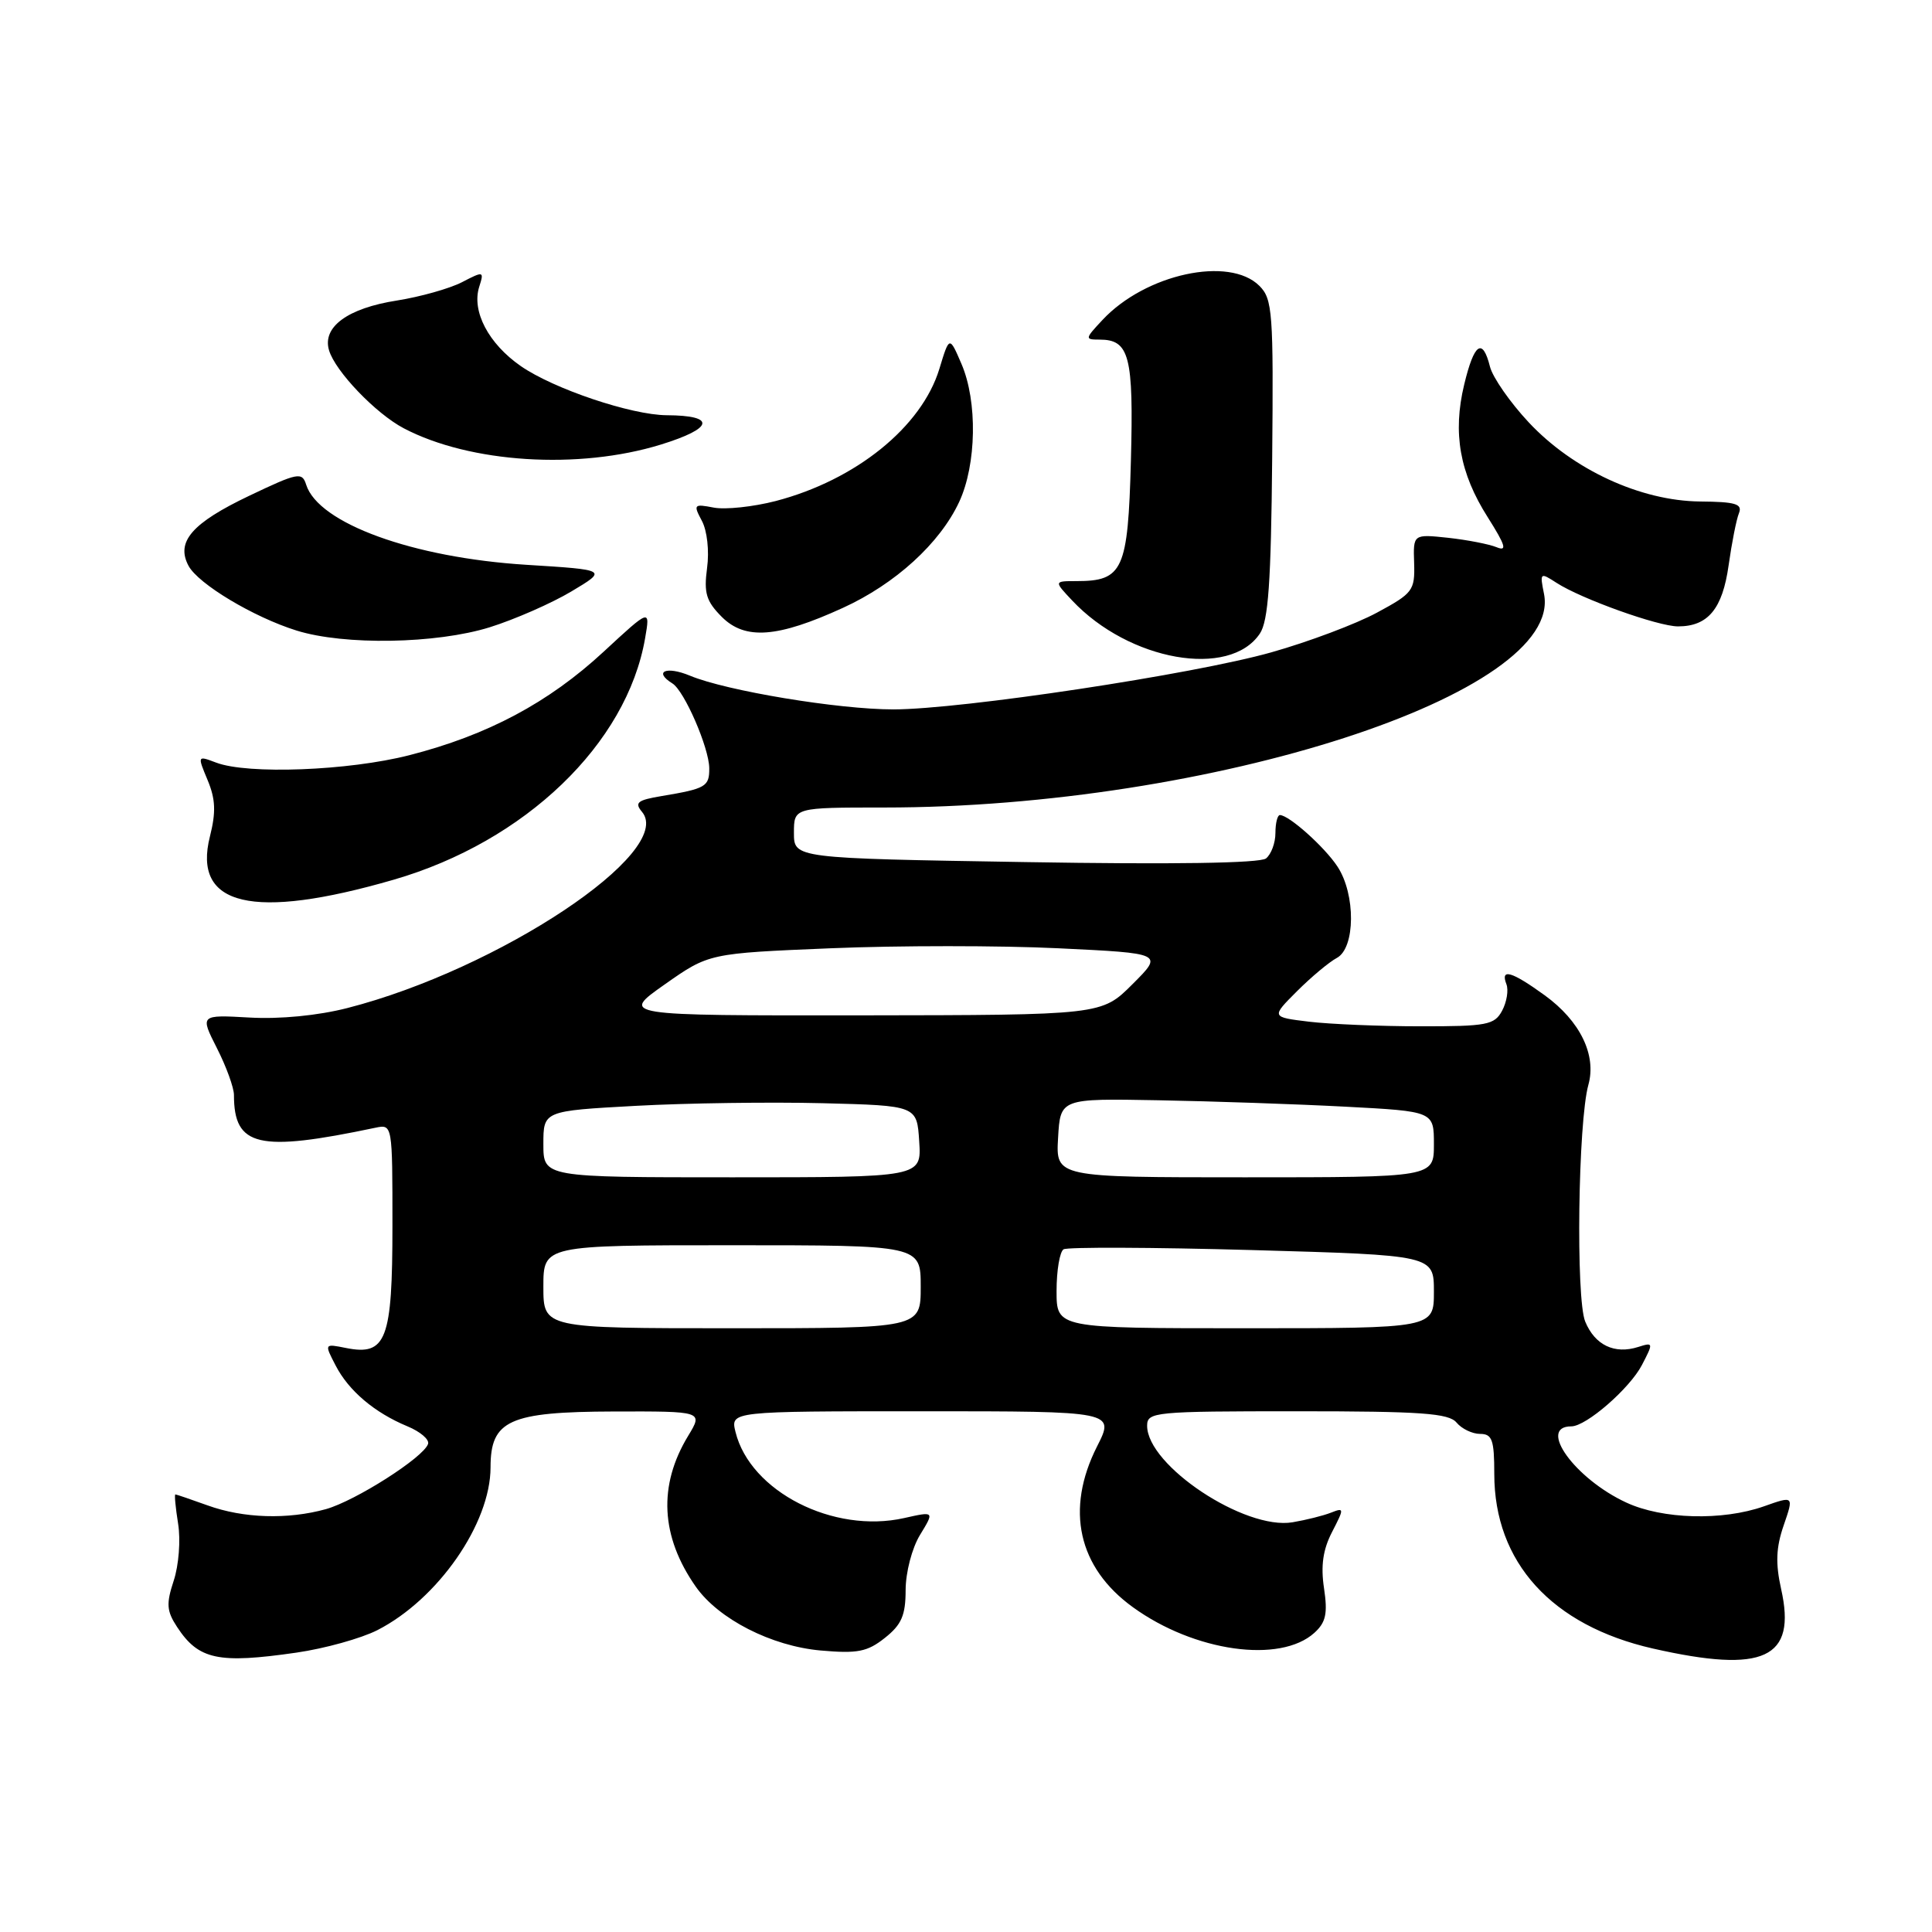 <?xml version="1.0" encoding="UTF-8" standalone="no"?>
<!DOCTYPE svg PUBLIC "-//W3C//DTD SVG 1.1//EN" "http://www.w3.org/Graphics/SVG/1.1/DTD/svg11.dtd" >
<svg xmlns="http://www.w3.org/2000/svg" xmlns:xlink="http://www.w3.org/1999/xlink" version="1.1" viewBox="0 0 256 256">
 <g >
 <path fill="currentColor"
d=" M 39.29 218.98 C 43.03 218.44 47.84 217.10 49.99 216.01 C 58.03 211.91 65.00 201.88 65.00 194.42 C 65.00 188.19 67.47 187.07 81.33 187.03 C 93.16 187.00 93.16 187.00 91.19 190.25 C 87.19 196.83 87.53 203.59 92.20 210.25 C 95.22 214.54 102.22 218.12 108.75 218.70 C 113.62 219.13 114.92 218.88 117.25 217.03 C 119.46 215.28 120.00 214.04 120.00 210.68 C 120.01 208.34 120.84 205.13 121.91 203.38 C 123.82 200.25 123.82 200.25 119.81 201.15 C 110.44 203.26 99.41 197.63 97.46 189.75 C 96.78 187.00 96.78 187.00 122.26 187.00 C 147.73 187.00 147.73 187.00 145.36 191.67 C 141.14 200.02 142.85 207.71 150.11 212.96 C 158.25 218.86 169.62 220.46 174.16 216.36 C 175.69 214.97 175.94 213.81 175.44 210.45 C 174.99 207.47 175.30 205.32 176.51 202.99 C 178.13 199.84 178.13 199.74 176.35 200.44 C 175.33 200.84 173.05 201.41 171.27 201.71 C 164.94 202.78 152.00 194.19 152.00 188.92 C 152.00 187.09 152.93 187.00 171.88 187.00 C 188.33 187.00 191.97 187.26 193.00 188.50 C 193.68 189.32 195.09 190.00 196.12 190.00 C 197.72 190.00 198.00 190.78 198.00 195.30 C 198.00 207.02 205.61 215.39 219.02 218.44 C 233.74 221.78 238.08 219.77 236.01 210.56 C 235.25 207.15 235.33 205.06 236.35 202.11 C 237.70 198.19 237.70 198.19 233.72 199.60 C 228.24 201.53 220.28 201.32 215.50 199.10 C 208.68 195.95 203.67 189.00 208.21 189.00 C 210.18 189.00 215.96 183.97 217.57 180.86 C 219.10 177.92 219.08 177.84 217.07 178.48 C 213.93 179.48 211.34 178.24 210.05 175.12 C 208.79 172.07 209.10 148.66 210.47 143.74 C 211.57 139.79 209.37 135.28 204.68 131.88 C 200.29 128.70 198.78 128.27 199.61 130.42 C 199.91 131.20 199.65 132.78 199.04 133.92 C 198.03 135.81 197.03 136.00 188.21 135.99 C 182.87 135.99 176.23 135.71 173.46 135.38 C 168.43 134.77 168.43 134.77 171.85 131.35 C 173.74 129.46 176.12 127.47 177.14 126.93 C 179.60 125.61 179.65 118.50 177.22 114.82 C 175.51 112.22 170.79 108.00 169.59 108.00 C 169.27 108.00 169.00 109.07 169.00 110.38 C 169.00 111.69 168.44 113.20 167.75 113.75 C 166.95 114.38 155.39 114.56 135.85 114.23 C 105.20 113.73 105.20 113.73 105.20 110.36 C 105.20 107.00 105.20 107.00 117.14 107.00 C 160.46 107.00 207.22 91.87 204.59 78.70 C 204.02 75.86 204.07 75.82 206.25 77.23 C 209.52 79.35 219.70 83.00 222.35 83.00 C 226.32 83.00 228.24 80.68 229.05 74.91 C 229.47 71.93 230.08 68.83 230.42 68.00 C 230.91 66.77 229.97 66.49 225.26 66.45 C 217.38 66.37 208.43 62.24 202.56 55.96 C 200.10 53.33 197.79 50.01 197.43 48.59 C 196.45 44.68 195.33 45.46 194.01 50.97 C 192.47 57.38 193.41 62.68 197.14 68.55 C 199.49 72.27 199.74 73.10 198.31 72.51 C 197.31 72.10 194.42 71.54 191.88 71.26 C 187.25 70.77 187.25 70.77 187.38 74.61 C 187.49 78.25 187.22 78.61 182.45 81.18 C 179.68 82.68 173.38 85.05 168.45 86.44 C 158.16 89.35 127.42 93.99 118.38 94.00 C 111.09 94.00 96.23 91.54 91.42 89.53 C 88.27 88.22 86.55 88.98 89.10 90.56 C 90.68 91.54 93.95 99.07 93.98 101.78 C 94.00 104.23 93.54 104.50 87.68 105.48 C 84.45 106.02 84.04 106.35 85.08 107.59 C 89.46 112.88 66.07 128.44 46.03 133.57 C 42.13 134.57 37.09 135.06 33.07 134.83 C 26.50 134.46 26.50 134.46 28.75 138.90 C 29.99 141.34 31.00 144.13 31.00 145.09 C 31.00 151.95 34.22 152.70 49.75 149.43 C 52.00 148.96 52.00 148.99 52.00 162.41 C 52.00 177.57 51.19 179.69 45.82 178.61 C 42.97 178.04 42.97 178.04 44.47 180.93 C 46.20 184.29 49.63 187.19 54.00 189.00 C 55.69 189.70 56.92 190.75 56.72 191.33 C 56.13 193.12 47.08 198.88 43.18 199.97 C 38.12 201.37 32.26 201.19 27.50 199.47 C 25.30 198.68 23.38 198.02 23.24 198.02 C 23.09 198.01 23.26 199.75 23.60 201.90 C 23.95 204.06 23.69 207.41 23.02 209.44 C 22.01 212.51 22.07 213.46 23.47 215.59 C 26.31 219.92 28.91 220.48 39.29 218.98 Z  M 52.15 116.57 C 69.57 111.53 83.06 98.57 85.48 84.57 C 86.16 80.64 86.16 80.64 79.99 86.35 C 72.69 93.11 64.60 97.42 54.23 100.07 C 46.18 102.13 32.82 102.64 28.64 101.05 C 26.15 100.11 26.15 100.11 27.51 103.37 C 28.56 105.89 28.63 107.60 27.82 110.82 C 25.47 120.08 33.50 121.97 52.15 116.57 Z  M 166.94 83.95 C 168.06 82.27 168.42 77.16 168.57 60.78 C 168.75 41.39 168.62 39.62 166.88 37.88 C 162.89 33.89 151.77 36.30 146.08 42.40 C 143.74 44.90 143.73 45.00 145.70 45.00 C 149.66 45.00 150.22 47.16 149.85 61.06 C 149.46 75.56 148.81 77.00 142.63 77.00 C 139.65 77.00 139.65 77.00 142.06 79.56 C 149.60 87.59 162.94 89.94 166.94 83.95 Z  M 64.88 83.12 C 68.20 82.08 73.08 79.94 75.71 78.37 C 80.50 75.51 80.50 75.51 69.76 74.84 C 54.71 73.90 42.20 69.35 40.57 64.23 C 40.03 62.51 39.49 62.61 33.03 65.69 C 25.43 69.31 23.28 71.79 24.98 74.97 C 26.27 77.38 33.59 81.77 39.29 83.55 C 45.62 85.53 57.79 85.32 64.88 83.12 Z  M 111.68 80.55 C 118.63 77.38 124.55 71.98 127.10 66.50 C 129.40 61.54 129.54 53.19 127.40 48.22 C 125.80 44.50 125.80 44.50 124.47 48.88 C 122.12 56.58 113.39 63.62 102.78 66.39 C 99.80 67.16 96.11 67.55 94.58 67.26 C 91.93 66.75 91.85 66.85 93.00 69.01 C 93.70 70.31 94.00 73.00 93.69 75.27 C 93.25 78.59 93.57 79.66 95.65 81.75 C 98.74 84.83 103.02 84.51 111.68 80.55 Z  M 87.56 58.91 C 94.59 56.74 94.93 55.05 88.34 55.02 C 83.65 54.99 73.37 51.53 69.01 48.51 C 64.73 45.54 62.47 41.24 63.50 38.00 C 64.16 35.92 64.09 35.90 61.20 37.40 C 59.56 38.24 55.69 39.33 52.60 39.82 C 46.06 40.84 42.67 43.33 43.60 46.42 C 44.43 49.21 49.79 54.80 53.50 56.75 C 62.28 61.36 76.66 62.27 87.56 58.91 Z  M 72.00 170.50 C 72.00 165.00 72.00 165.00 97.00 165.00 C 122.00 165.00 122.00 165.00 122.00 170.50 C 122.00 176.00 122.00 176.00 97.00 176.00 C 72.00 176.00 72.00 176.00 72.00 170.50 Z  M 140.00 171.06 C 140.00 168.34 140.42 165.86 140.93 165.54 C 141.44 165.23 152.69 165.27 165.93 165.64 C 190.00 166.32 190.00 166.32 190.00 171.16 C 190.00 176.00 190.00 176.00 165.00 176.00 C 140.00 176.00 140.00 176.00 140.00 171.06 Z  M 72.00 151.60 C 72.00 147.20 72.00 147.20 84.25 146.53 C 90.99 146.16 102.12 146.01 109.00 146.18 C 121.50 146.50 121.50 146.50 121.80 151.25 C 122.11 156.00 122.11 156.00 97.05 156.00 C 72.00 156.00 72.00 156.00 72.00 151.60 Z  M 140.20 150.78 C 140.50 145.55 140.50 145.55 153.50 145.79 C 160.65 145.92 171.79 146.30 178.25 146.64 C 190.00 147.26 190.00 147.26 190.00 151.63 C 190.00 156.00 190.00 156.00 164.95 156.00 C 139.90 156.00 139.90 156.00 140.20 150.78 Z  M 88.08 130.44 C 93.94 126.32 93.94 126.32 110.10 125.65 C 118.98 125.28 132.53 125.28 140.20 125.65 C 154.16 126.32 154.16 126.32 150.06 130.41 C 145.97 134.50 145.97 134.50 114.09 134.54 C 82.21 134.57 82.21 134.57 88.08 130.44 Z "/>
</g>
</svg>